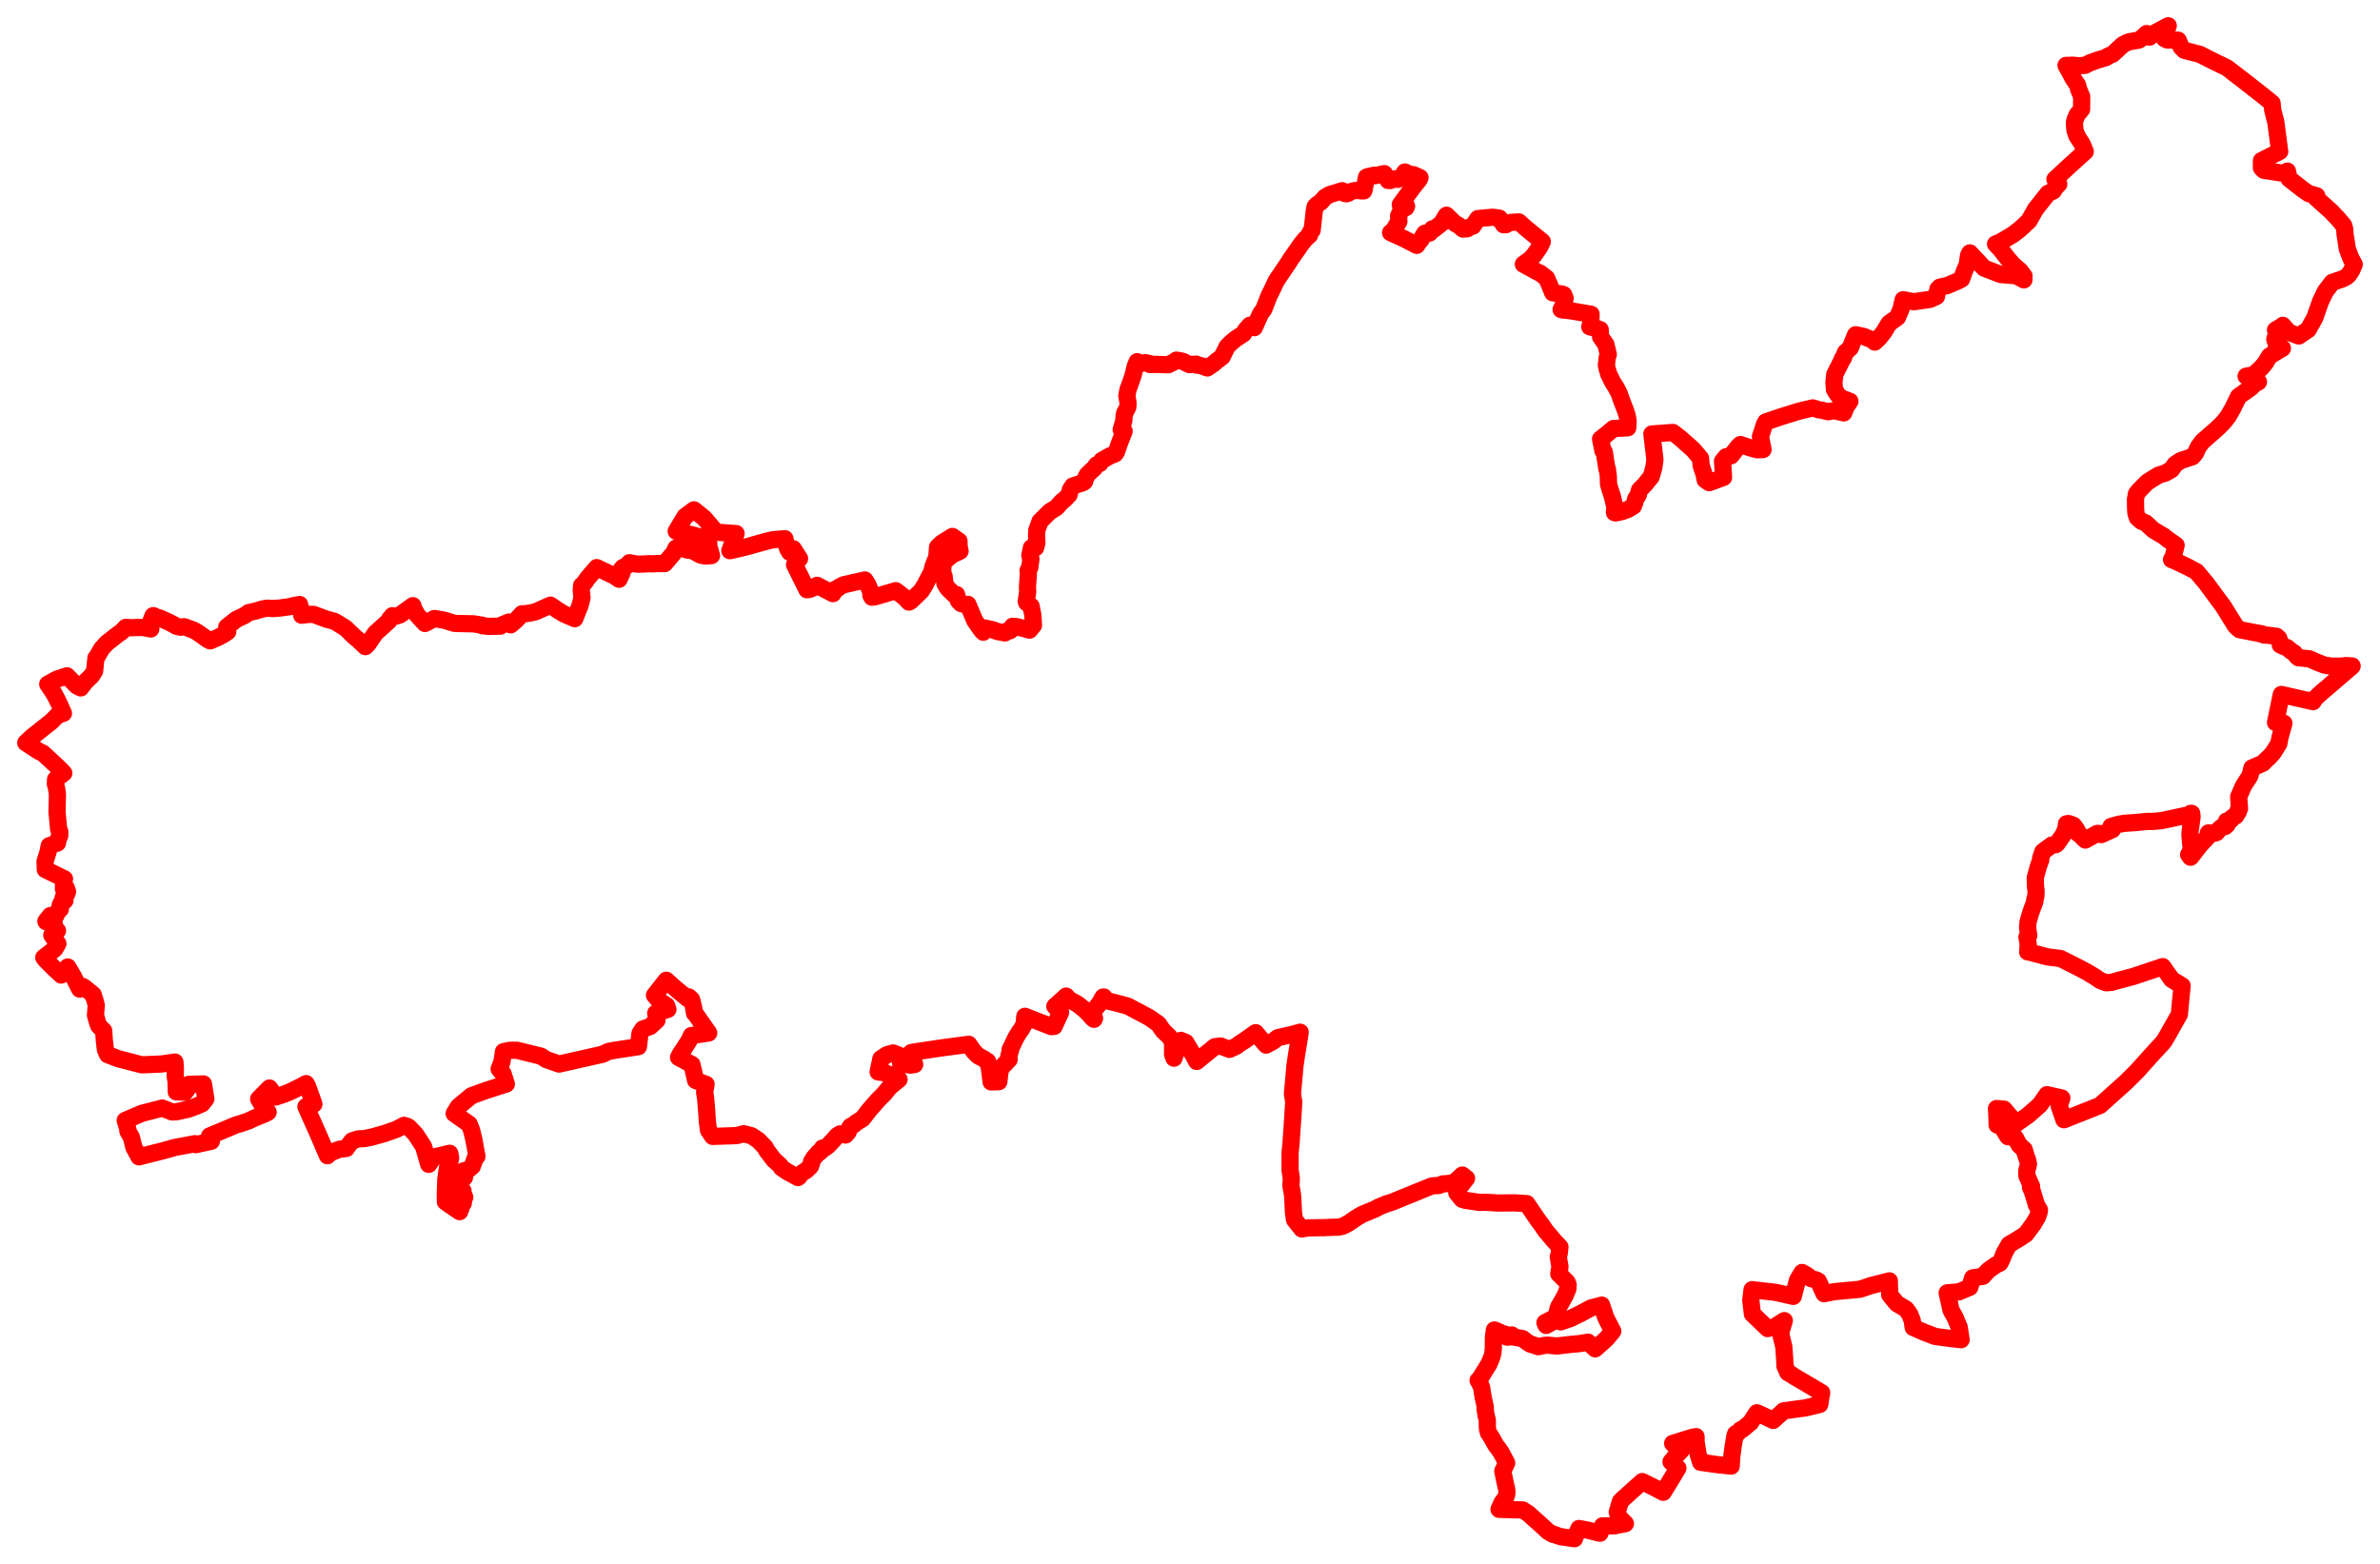 <svg width="461.77" height="303.566" xmlns="http://www.w3.org/2000/svg"><polygon points="5,144.125 7.555,145.794 8.284,146.118 10.704,148.342 11.76,149.353 12.376,150.013 10.781,151.239 10.743,152.098 10.99,153.042 11.141,154.12 11.062,157.581 11.379,160.917 11.604,161.385 11.593,162.149 11.236,162.978 11.155,163.564 9.551,164.106 9.308,165.345 8.74,167.169 8.792,168.722 12.517,170.539 12.338,171.357 12.311,172.512 12.544,172.499 12.694,172.313 12.871,172.335 13.106,173.021 12.95,173.447 12.488,173.553 12.47,173.859 12.229,174.245 12.461,174.387 12.588,174.759 11.76,175.417 11.593,176.053 11.717,176.384 10.902,177.245 10.881,177.58 10.691,177.929 10.37,178.177 9.955,178.115 9.779,177.655 8.907,178.743 8.996,178.777 8.943,178.835 9.183,178.919 9.984,178.798 10.164,179.11 10.55,179.407 10.415,179.564 10.485,179.691 10.592,179.661 10.634,179.728 10.603,180.063 11.152,180.594 10.04,181.448 11.229,183.102 10.63,184.141 8.492,185.796 8.844,186.235 10.289,187.699 11.881,189.189 13.138,187.627 14.249,189.502 15.465,191.921 16.024,191.397 16.125,191.5 16.274,191.597 16.322,191.568 18.028,192.949 18.052,192.968 18.115,193.103 18.203,193.478 18.37,193.916 18.675,195.012 18.679,195.078 18.522,196.96 18.907,198.371 19.143,199.019 19.171,199.058 19.841,199.738 20.116,199.999 20.246,201.921 20.45,203.664 20.88,204.645 22.941,205.431 27.525,206.617 31.339,206.457 33.939,206.079 34.027,207.319 33.99,208.832 34.157,209.842 34.207,211.854 35.874,211.934 36.377,211.289 36.647,210.4 39.472,210.328 39.933,213.234 39.212,214.16 37.939,214.704 36.56,215.218 34.25,215.728 33.377,215.76 31.484,215.007 27.571,216.016 26.519,216.455 24.296,217.41 24.735,218.821 24.816,219.49 25.5,220.693 25.963,222.593 26.968,224.47 31.783,223.254 33.896,222.654 37.848,221.917 37.983,222.112 41.004,221.442 40.66,220.427 45.787,218.284 46.62,218.046 48.226,217.498 49.387,216.949 50.703,216.407 51.139,216.245 51.425,216.131 52.023,215.797 50.658,214.064 50.185,213.233 52.275,211.116 53.481,212.866 55.108,212.311 56.187,211.891 58.354,210.84 59.389,210.263 59.693,210.829 60.904,214.227 59.358,214.73 61.915,220.479 63.528,224.249 64.151,223.661 65.855,223 67.196,222.844 67.181,222.776 68.318,221.373 69.53,220.983 70.664,220.931 72.169,220.632 74.671,219.923 76.905,219.14 78.4,218.359 79.094,218.591 79.348,218.745 80.642,220.109 82.183,222.477 83.182,225.925 84.135,224.521 87.236,223.783 87.271,223.821 87.434,224.681 87.205,225.792 87.036,226.198 86.804,226.664 86.49,228.912 86.402,231.537 86.409,233.181 87.13,233.707 89.183,235.106 89.324,234.575 89.417,234.512 89.354,233.856 89.887,233.476 89.941,232.752 90.169,232.322 90.108,232.13 89.372,232.001 89.268,231.776 89.512,231.435 89.839,231.101 89.696,230.968 88.892,230.982 88.044,230.438 87.979,230.113 88.356,229.893 88.829,230.028 89.118,229.959 89.24,229.772 89.171,229.361 89.28,229.207 89.594,229.061 90.117,228.452 89.983,228.237 89.635,227.933 89.596,227.551 89.717,227.296 90.065,227.149 90.101,227.33 90.73,227.068 91.634,226.311 92.19,224.741 92.534,224.383 91.936,221.113 91.517,219.353 91.042,218.135 88.117,216.072 88.929,214.73 91.475,212.615 94.391,211.559 98.245,210.334 97.597,208.318 96.844,207.416 97.384,206.026 97.686,204.06 98.964,203.788 100.279,203.786 104.96,204.937 105.955,205.582 108.478,206.468 116.924,204.564 118.056,204.014 119.346,203.782 123.867,203.088 124.165,200.535 124.727,199.666 126.13,199.193 127.462,197.971 127.222,196.604 129.589,195.849 129.327,195.117 127.903,194.189 126.981,193.118 129.275,190.202 130.709,191.505 133.392,193.755 133.618,193.429 134.176,193.933 134.305,194.352 134.605,195.664 134.763,196.635 134.835,196.617 137.504,200.434 134.139,200.942 133.663,201.95 132.705,203.458 132.046,204.413 131.657,205.181 134.258,206.58 134.971,209.655 136.991,210.399 136.715,211.947 136.897,213.037 137.096,215.367 137.25,217.675 137.462,219.295 138.261,220.503 142.931,220.351 144.29,219.988 145.802,220.374 147.123,221.247 148.5,222.678 148.727,223.187 150.145,225.053 151.375,226.149 151.63,226.593 152.644,227.295 154.821,228.491 155.069,228.287 155.131,228.028 155.824,227.47 156.404,227.126 157.273,226.274 157.48,225.635 157.438,225.425 157.908,224.668 158.831,223.606 159.008,223.597 159.45,223.192 159.565,222.773 159.991,222.789 160.43,222.491 160.721,222.239 161.786,221.111 162.415,220.371 162.978,220.024 163.355,220.014 164.046,220.236 164.56,219.659 164.757,219.006 165.022,218.569 165.608,218.287 166.153,217.816 167.361,217.06 168.719,215.297 170.441,213.353 171.555,212.233 172.616,210.926 174.434,209.444 173.782,208.927 171.67,208.169 170.378,207.996 170.918,205.432 172.081,204.655 173.284,204.32 174.469,204.784 174.749,206.353 176.618,206.678 177.467,206.551 176.773,204.248 177.697,204.073 182.942,203.296 187.889,202.646 187.95,202.63 188.794,203.837 189.28,204.395 189.803,204.887 190.964,205.496 191.483,206.017 191.608,205.929 191.931,207.075 192.301,209.936 193.793,209.882 193.997,208.112 194.189,207.199 194.334,207.119 195.794,205.583 195.734,204.914 196.067,203.749 195.97,203.724 197.122,201.302 197.798,200.198 198.216,199.637 198.716,198.704 198.809,197.366 198.853,197.203 203.987,199.205 204.534,199.155 205.685,196.616 205.778,196.431 204.663,195.264 206.456,193.65 206.858,193.279 207.279,193.774 207.823,194.163 209.075,194.837 210.396,195.898 211.125,196.586 211.896,197.477 212.259,197.78 212.364,197.571 211.893,196.753 212.028,196.345 213.311,194.725 214.018,193.472 214.178,193.457 214.378,193.916 215.037,194.253 216.492,194.602 218.802,195.216 222.987,197.443 224.765,198.696 225.643,199.98 226.83,201.114 227.358,201.874 227.395,201.95 227.52,202.411 227.495,204.564 227.781,205.326 228.373,203.538 229.119,201.873 230.074,202.284 231.58,204.827 232.188,205.961 235.704,203.1 236.812,202.967 238.545,203.617 239.87,203.008 240.741,202.354 241.341,202.003 243.628,200.377 245.648,202.786 247.02,202.043 247.916,201.354 250.674,200.72 252.265,200.29 252.125,201.233 251.491,205.121 251.233,206.893 251.055,208.982 250.756,212.235 251.009,213.793 250.825,216.905 250.477,221.921 250.305,223.664 250.31,227.145 250.533,228.538 250.532,229.09 250.451,229.863 250.571,230.673 250.738,231.597 250.803,232.209 250.92,234.318 250.959,235.259 251.173,236.698 252.579,238.459 253.776,238.26 255.749,238.219 256.974,238.21 258.168,238.151 259.696,238.114 260.594,237.904 261.754,237.279 263.1,236.342 263.949,235.839 264.215,235.675 264.471,235.566 266.941,234.54 267.389,234.26 268.887,233.632 270.113,233.252 272.147,232.42 277.606,230.191 277.957,230.092 279.139,230.033 279.949,229.721 280.736,229.669 281.815,229.549 282.657,229 283.714,228.005 284.541,228.645 282.917,230.708 282.648,231.453 283.666,232.704 284.3,232.905 286.977,233.298 288.313,233.292 290.575,233.428 293.873,233.399 296.231,233.549 298.416,236.762 299.255,237.87 299.84,238.763 300.949,240.068 301.489,240.722 302.659,241.965 302.513,243.245 302.339,243.907 302.662,245.791 302.432,247.172 304.053,248.787 304.252,249.292 304.206,250.06 303.771,251.132 303.717,251.286 303.015,252.565 302.372,253.658 302.101,254.696 302.287,255.34 299.759,256.646 299.981,257.177 302.466,255.842 302.794,256.489 304.731,255.831 306.77,254.832 308.661,253.798 310.398,253.354 310.754,253.239 310.896,253.731 311.333,254.979 311.468,255.443 311.816,256.193 312.727,257.948 312.914,258.285 312.753,258.508 311.707,259.743 311.146,260.26 310.158,261.157 309.501,261.72 308.117,260.439 306.341,260.726 305.001,260.835 302.062,261.177 300.226,261.007 299.665,261.054 298.457,261.31 297.56,260.991 296.92,260.811 296.209,260.353 295.415,259.737 293.33,259.376 293.313,259.035 293.03,259.179 292.927,259.428 292.727,259.392 292.676,259.359 292.524,259.114 292.403,259.457 292.29,259.329 292.212,258.954 291.693,258.789 291.362,259.13 291.187,259.084 290.978,258.848 290.935,258.475 289.94,258.067 289.901,258.498 289.85,258.727 289.764,259.366 289.743,260.509 289.739,261.578 289.659,262.478 289.558,262.925 289.404,263.422 288.892,264.658 287.394,267.074 287.211,267.355 286.862,267.811 286.781,267.844 286.86,267.967 287.154,268.481 287.474,269.254 287.689,270.701 287.757,271.096 288.19,273.083 288.124,273.31 288.334,274.643 288.577,275.595 288.57,276.716 288.605,277.307 288.808,278.058 289.353,278.844 289.505,279.149 290.265,280.496 290.749,281.107 291.234,281.805 292.328,283.868 292.288,283.941 291.567,285.439 292.051,287.778 292.362,289.15 292.367,289.738 292.268,290.238 292.072,290.699 291.416,291.582 290.847,292.864 292.297,292.909 295.431,292.982 296.568,293.713 297.278,294.375 298.968,295.874 300.381,297.181 300.86,297.471 301.318,297.721 301.37,297.681 302.725,298.16 305.485,298.566 305.529,298.415 305.668,298.037 306.055,297.257 306.354,296.588 308.025,296.901 309.319,297.233 310.426,297.495 310.693,296.772 310.912,296.073 313.027,296.07 313.264,296.059 315.36,295.642 314.141,294.378 313.777,293.421 314.389,291.342 314.992,290.755 316.699,289.208 318.625,287.484 320.638,288.472 322.465,289.426 322.696,289.558 323.989,287.469 325.545,284.87 324.216,283.638 324.444,283.377 324.767,282.981 325.024,282.618 325.768,281.877 326.177,281.437 324.531,280.076 325.319,279.838 327.453,279.167 328.187,278.944 329.069,278.754 329.077,279.738 329.439,282.052 329.954,283.741 333.198,284.192 335.894,284.475 335.981,282.827 336.266,280.629 336.642,278.479 336.769,278.18 336.976,278.252 337.747,277.408 337.992,277.38 338.043,277.36 338.426,277.042 339.715,275.947 340.225,275.096 340.871,274.129 341.926,274.6 344.037,275.617 345.13,274.606 345.422,274.37 346.041,273.771 348.534,273.417 350.268,273.192 353.066,272.519 353.128,272.237 353.204,271.537 353.443,270.239 350.289,268.362 348.239,267.172 347.527,266.692 346.884,266.349 346.505,265.465 346.315,265.069 346.295,264.305 346.272,263.831 346.1,261.352 345.747,259.872 345.624,259.451 345.521,258.495 346.191,256.253 344.183,257.53 342.962,257.792 340.003,254.953 339.692,252.313 339.937,250.247 344.481,250.762 347.925,251.542 348.749,248.403 349.642,246.913 350.657,247.488 351.359,248.092 352.375,248.354 352.801,248.592 353.901,251.02 355.784,250.655 356.343,250.585 360.706,250.186 361.301,250.029 362.537,249.604 363.09,249.43 366.57,248.544 366.633,251.225 368.017,252.932 369.819,254.012 370.545,255.047 371.009,256.205 371.2,257.569 373.229,258.469 375.453,259.317 378.295,259.704 380.492,259.952 380.136,257.593 379.376,255.731 378.537,254.21 377.793,250.862 380.067,250.67 382.178,249.776 382.733,247.961 384.718,247.65 385.808,246.467 387.278,245.433 388.021,245.085 388.416,244.318 388.775,243.391 388.821,243.26 388.885,243.109 389.796,241.492 391.976,240.187 393.063,239.459 394.459,237.577 395.286,236.204 395.588,235.397 395.694,234.779 395.11,233.803 395.033,233.519 394.32,231.177 393.958,230.382 394.163,230.189 393.262,228.145 393.224,227.284 393.562,225.885 393.439,225.222 393.023,224.051 392.831,223.353 392.731,223.045 391.77,222.181 390.979,220.717 389.586,220.556 388.85,219.39 388.457,218.337 387.489,218.297 387.438,216.378 387.365,215.101 388.814,215.214 391.178,218.028 393.465,216.428 395.771,214.396 397.153,212.409 400.035,213.062 399.514,214.552 400.45,217.274 407.449,214.499 412.45,210.006 414.686,207.782 417.505,204.636 419.543,202.431 419.909,201.968 420.532,200.918 422.844,196.815 423.071,194.348 423.379,191.294 421.368,190.056 419.608,187.561 413.736,189.526 413.05,189.696 411.408,190.131 409.663,190.621 408.672,190.695 407.528,190.279 406.405,189.509 404.842,188.57 402.506,187.348 399.775,185.983 397.258,185.671 393.651,184.715 393.404,184.698 393.512,183.174 393.272,181.819 393.622,181.527 393.39,179.952 393.483,178.874 394.006,177.063 394.812,174.907 394.795,174.532 394.997,173.949 395.028,173.331 395.046,172.729 394.939,172.215 394.877,170.358 395.001,169.871 395.524,167.991 395.964,166.816 395.932,166.503 396.354,165.254 398.107,163.961 398.841,163.904 399.135,163.672 399.355,163.336 400.053,162.359 400.266,162.079 400.538,161.468 400.7,161.139 400.929,160.29 400.939,159.848 401.359,159.798 402.293,160.133 402.935,161.006 403.081,161.619 404.208,162.53 404.152,162.6 404.298,162.722 404.602,162.999 406.895,161.718 407.284,161.717 407.59,161.81 407.688,161.861 407.696,161.943 409.851,160.968 409.587,160.36 411.103,159.934 412.128,159.757 414.438,159.596 416.371,159.407 416.923,159.372 417.415,159.402 419.395,159.231 424.774,158.074 425.038,157.82 425.235,157.82 425.307,158.524 424.945,161.132 424.893,161.878 425.016,163.582 425.188,164.772 424.745,165.693 424.64,165.849 425.016,166.334 425.097,166.26 426.837,163.991 428.696,162.012 428.472,161.623 429.697,161.67 430.051,161.558 430.557,160.934 431.229,160.383 431.701,160.387 432.111,160.021 432.201,159.554 431.998,159.316 432.864,159.077 432.937,158.787 433.395,158.436 433.762,158.341 434.275,157.518 434.235,157.25 434.505,156.909 434.347,154.61 435.288,152.463 436.528,150.539 436.921,149.02 439.052,148.092 439.888,147.242 440.175,147.024 441.019,146.094 442.143,144.292 442.38,143.02 443.13,140.344 441.498,140.199 442.625,134.752 448.776,136.144 449.125,135.568 450.44,134.348 451.694,133.282 456.144,129.457 456.358,129.26 456.355,129.222 455.144,129.144 454.472,129.245 452.379,129.264 450.997,129.053 449.561,128.5 448.098,127.844 445.953,127.624 445.67,127.405 445.089,126.669 444.563,126.365 443.764,125.668 443.242,125.508 442.428,125.141 442.385,124.554 442.222,124.281 442.148,123.874 441.705,123.474 439.832,123.234 439.279,123.223 438.843,122.99 438.503,122.989 438.483,122.919 437.623,122.787 434.508,122.174 433.764,121.517 431.329,117.59 430.245,116.144 428.106,113.237 426.148,110.903 424.19,109.872 421.94,108.822 421.322,108.577 421.661,108.012 422.212,105.796 420.562,104.641 419.827,104.039 418.558,103.302 417.768,102.808 416.315,101.473 415.461,101.127 414.684,100.434 414.419,99.608 414.366,98.966 414.345,98.564 414.326,96.84 414.53,95.794 414.922,95.282 416.619,93.553 417.736,92.849 418.644,92.296 418.843,92.182 420.134,91.787 421.343,91.088 422.016,90.093 423.132,89.357 425.372,88.623 425.963,87.945 426.525,86.728 427.307,85.667 429.806,83.488 430.512,82.829 431.081,82.274 431.449,81.895 432.323,80.763 433.174,79.291 434.33,76.918 436.774,75.19 437.306,74.597 438.186,74.106 436.561,73.266 435.792,72.998 437.25,72.732 438.718,71.385 439.518,70.438 440.324,69.094 442.833,67.582 441.712,67.206 441.585,66.485 441.359,65.829 441.381,65.692 442.104,65.087 441.662,64.418 441.492,64.043 442.684,63.34 442.913,63.13 444.056,64.465 446.021,65.189 447.838,63.954 449.111,61.68 450.234,58.495 451.166,56.55 452.493,54.801 453.47,54.463 454.432,54.149 455.208,53.759 455.705,53.336 456.251,52.495 456.77,51.294 456.126,50.131 455.43,48.29 454.989,45.437 454.924,44.488 454.71,43.716 453.666,42.483 452.169,40.909 451.575,40.389 449.329,38.379 449.498,38.001 447.913,37.543 446.835,36.802 444.134,34.685 443.804,33.203 443.104,33.641 439.223,33.041 438.768,32.582 438.77,31.175 442.319,29.383 442.27,29.196 441.993,27.015 441.522,23.445 441.455,23.338 440.945,21.309 440.832,20.016 439.024,18.538 434.915,15.337 432.067,13.144 429.318,11.813 426.832,10.547 423.786,9.753 423.177,9.128 422.608,7.796 420.503,7.762 419.948,7.493 420.153,6.405 420.685,5 418.182,6.33 417.065,7.193 416.507,6.51 415.403,7.501 414.97,7.783 413.155,8.095 412.783,8.221 411.902,8.651 410.183,10.245 409.893,10.506 408.989,10.887 408.639,11.152 406.822,11.712 405.381,12.241 404.56,12.677 403.22,12.756 402.053,12.643 401.595,12.683 400.855,12.687 401.707,14.23 402.229,15.238 402.426,15.505 403.078,16.464 403.293,17.299 403.89,18.75 403.872,21.219 403.006,22.264 402.584,23.279 402.476,23.823 402.577,25.246 402.871,26.128 402.942,26.189 402.972,26.385 403.881,27.79 404.09,28.2 404.582,29.407 401.696,32.014 398.702,34.782 399.443,35.721 399.413,35.759 398.849,36.305 398.377,37.054 397.355,37.523 394.918,40.613 393.66,42.848 391.928,44.461 390.549,45.519 388.083,46.985 387.178,47.351 388.132,48.366 389.698,50.361 390.668,51.454 391.915,52.523 392.692,53.533 392.685,54.302 391.198,53.507 388.193,53.27 384.965,52.029 382.188,49.07 381.939,49.572 381.688,51.371 381.168,52.497 380.586,54.145 379.848,54.535 377.795,55.411 376.364,55.718 375.998,56.103 375.718,57.523 374.477,58.09 371.291,58.549 369.261,58.155 368.803,60.057 368.139,61.59 366.542,62.719 365.493,64.443 364.58,65.589 363.736,66.379 363.377,65.993 361.549,65.267 360.026,64.952 359.835,65.404 358.996,67.521 358.052,68.376 357.638,69.507 357.473,69.579 357.246,70.145 355.983,72.665 355.828,74.197 355.925,75.587 356.564,76.614 357.303,77.266 358.92,77.87 358.185,78.938 357.722,80.112 355.79,79.679 354.727,79.895 353.436,79.591 352.865,79.509 351.717,79.149 349.441,79.689 348.85,79.841 345.646,80.839 342.598,81.866 342.365,82.283 341.561,84.741 342.064,87.227 340.962,87.275 339.783,86.967 337.676,86.261 337.22,86.702 335.855,88.442 334.906,88.622 334.208,89.473 334.409,92.631 331.631,93.653 330.847,93.119 330.613,91.999 330.061,90.329 329.93,88.917 328.478,87.207 325.863,84.895 324.581,83.914 320.496,84.209 321.094,89.185 320.877,90.722 320.377,92.488 319.09,94.074 318.102,95.069 317.844,96.084 317.358,96.8 317.166,97.552 316.92,98.2 315.992,98.781 314.773,99.25 313.459,99.528 313.24,99.463 313.224,99.297 313.483,99.257 312.897,96.54 312.34,94.828 312.086,93.929 312.045,92.387 311.854,90.952 311.768,90.999 311.696,90.455 311.264,87.723 311.005,87.467 310.547,85.186 311.775,84.22 313.031,83.158 315.817,83.006 315.894,81.685 315.711,80.666 315.346,79.569 314.442,77.216 314.169,76.38 313.561,75.2 312.905,74.174 312.129,72.61 311.798,71.442 311.672,70.861 311.831,69.421 311.928,69.098 312.04,68.768 311.572,66.826 310.555,65.374 310.476,64.541 310.478,63.976 309.941,63.781 308.458,63.414 308.647,62.717 308.657,62.182 308.709,60.982 304.96,60.336 303.991,60.216 303.202,60.15 303.102,60.118 302.882,60.062 303.392,59 303.667,57.9 303.387,57.168 303.108,57.073 301.391,56.816 301.264,56.812 300.637,55.276 300.067,53.969 298.826,53.004 298.173,52.718 297.106,52.1 296.4,51.735 295.863,51.42 295.562,51.277 296.929,50.268 297.665,49.473 298.746,47.919 299.235,46.883 296.128,44.344 294.681,43.057 292.59,43.211 292.195,43.601 291.73,43.606 290.911,42.329 289.608,42.152 286.746,42.408 285.767,43.882 285.26,44.012 284.714,44.38 283.847,44.45 283.128,43.824 282.192,43.276 280.656,41.763 280.551,41.879 279.735,43.283 278.176,44.52 277.905,44.412 277.7,44.818 277.378,45.216 277.214,45.157 276.42,45.27 275.682,46.535 275.351,46.895 274.87,47.603 272.324,46.284 269.806,45.146 270.331,44.723 271.41,42.992 271.353,41.93 271.888,40.69 272.27,40.337 272.772,40.291 272.906,40.012 272.57,40.029 272.668,39.924 271.685,39.756 271.702,39.675 274.125,36.364 275.352,34.828 275.51,34.468 274.242,33.892 273.828,33.863 273.292,33.751 272.585,33.368 271.88,34.378 271.452,34.692 271.209,34.802 270.597,34.71 269.764,35.023 269.334,35.018 268.595,33.695 267.577,33.909 266.786,34.096 266.701,33.992 265.315,34.29 265.133,34.375 264.642,36.934 264.594,37.04 264.091,37.034 263.411,36.945 262.704,36.998 261.926,37.233 261.587,37.498 261.273,37.601 260.905,37.542 260.67,37.404 260.418,37.006 258.719,37.531 257.955,37.754 257.073,38.29 256.288,39.187 255.431,39.779 255.157,40.111 254.983,41.042 254.579,44.696 254.424,44.777 254.136,45.267 254.029,45.469 254.072,45.639 253.221,46.412 252.374,47.476 251.752,48.396 250.505,50.163 249.906,51.113 247.631,54.475 246.709,56.437 246.233,57.372 245.209,59.998 244.545,60.927 243.355,63.579 243.062,63.463 242.863,63.365 242.505,63.104 241.698,64.016 241.251,64.762 239.726,65.759 238.905,66.452 238.084,67.253 237.126,69.228 236.036,70.055 235.498,70.532 234.247,71.396 233.273,71.038 232.54,70.837 232.21,70.864 232.091,70.654 230.732,70.736 229.661,70.208 229.424,70.097 228.964,70.004 228.246,69.876 227.906,70.154 226.663,70.78 224.326,70.705 223.085,70.722 223.042,70.547 222.227,70.38 221.301,70.51 220.633,70.181 220.258,71.077 219.895,72.628 219.381,74.184 218.868,75.561 218.631,76.752 218.849,78.103 218.855,78.771 218.767,79.134 218.217,80.126 218.09,80.776 218.057,81.549 217.79,82.551 217.534,83.351 218.102,83.669 217.236,85.895 216.605,87.719 216.351,88.068 215.679,88.343 215.428,88.412 213.76,89.364 213.411,89.922 212.781,90.183 212.28,90.892 211.659,91.426 210.931,92.151 210.643,92.765 210.439,93.428 210.123,93.657 208.135,94.305 207.687,95.006 207.419,96.011 206.622,96.842 205.952,97.392 205.009,98.46 203.647,99.312 201.788,101.163 201.161,102.887 201.125,103.649 201.12,104.792 201.177,105.332 200.936,106.265 200.129,106.266 199.811,107.736 199.983,108.353 200.019,108.485 199.792,110.13 199.636,110.406 199.457,110.723 199.483,110.894 199.518,111.453 199.347,113.924 199.397,114.771 199.111,116.712 199.198,116.941 200.043,117.612 200.382,119.305 200.517,121.333 199.747,122.263 197.245,121.586 196.458,121.524 196.231,122.177 195.941,122.398 195.492,122.395 194.979,122.812 193.498,122.53 192.667,122.214 191.067,121.851 190.787,122.669 190.357,122.202 189.114,120.399 187.787,117.268 187.336,117.355 186.453,117.097 185.957,116.582 185.591,115.362 185.295,115.515 183.949,114.231 183.474,113.507 183.325,113.203 183.174,111.803 182.9,111.395 182.954,109.192 184.646,107.72 186.274,106.938 186.094,106.161 186.058,104.98 184.777,104.09 182.711,105.38 181.903,106.166 181.774,108.016 181.055,109.84 180.77,110.98 179.438,113.555 178.728,114.68 176.68,116.656 176.489,116.758 176.358,116.827 176.187,116.645 175.531,115.944 173.797,114.616 169.831,115.787 169.159,115.874 168.966,115.487 168.972,115.355 168.987,114.962 168.362,113.404 167.798,112.54 163.667,113.475 162.882,113.877 162.63,114.126 162.112,114.312 161.609,115.182 158.525,113.577 158.026,113.977 157.036,114.377 156.561,114.426 154.16,109.581 155.125,108.388 153.909,106.488 153.188,107.126 152.822,106.476 152.562,105.684 152.279,104.529 149.973,104.727 148.719,105.018 144.93,106.081 143.134,106.515 141.606,106.853 142.813,103.529 141.261,103.435 139.431,103.298 138.82,103.183 138.301,102.494 136.725,100.644 136.317,100.27 134.651,98.933 132.932,100.191 131.198,103.08 131.946,103.384 134.144,103.736 135.89,104.221 137.377,104.763 137.501,105.33 137.554,106.081 138.044,107.808 136.854,107.895 135.891,107.691 134.344,106.826 133.406,106.744 132.391,106.442 131.141,106.354 130.767,107.223 128.964,109.354 127.644,109.342 126.626,109.414 126.009,109.366 124.985,109.439 123.671,109.471 122.854,109.342 122.114,109.189 121.547,109.822 120.878,110.095 120.583,110.44 120.669,111.225 120.117,112.396 119.162,111.738 115.784,110.139 114.003,112.202 113.494,112.949 112.914,113.595 112.85,113.599 112.776,114.555 112.922,115.979 112.854,116.295 112.494,117.619 112.247,118.203 111.516,120.05 109.366,119.107 108.188,118.382 106.801,117.425 104.475,118.454 104.016,118.672 103.47,118.82 102.747,118.962 101.968,119.081 101.272,119.102 100.143,120.327 99.083,121.238 98.714,120.708 97.105,121.379 97.1,121.491 94.817,121.543 93.585,121.417 93.596,121.326 91.921,121.05 88.206,120.967 86.263,120.363 84.293,120.012 82.448,120.976 80.908,119.296 80.242,118.014 80.109,117.523 77.63,119.302 76.819,119.556 76.119,119.476 75.786,120.025 75.641,120.042 75.472,120.462 72.823,122.864 71.407,124.948 70.894,125.471 70.2,124.828 69.494,124.145 68.958,123.726 67.019,121.861 64.914,120.567 63.341,120.142 61.81,119.581 60.846,119.215 59.874,119.212 58.537,119.379 58.437,118.658 58.133,117.305 57.112,117.478 56.178,117.732 54.973,117.885 54.417,117.971 52.955,118.081 52.089,118.015 51.655,118.034 50.811,118.197 49.714,118.531 48.219,118.88 47.456,119.432 45.871,120.17 44.003,121.64 44.184,122.566 43.435,123.084 42.247,123.715 40.779,124.349 40.289,124.098 38.346,122.718 37.574,122.277 35.717,121.6 35.054,121.703 34.214,121.512 33.71,121.21 32.848,120.759 31.06,119.942 30.434,119.779 29.771,119.46 29.69,119.47 29.276,120.551 29.279,121.35 29.26,122.042 27.677,121.751 26.323,121.761 25.475,121.805 24.397,121.734 23.872,122.295 23.525,122.651 22.988,123.001 20.746,124.75 19.721,125.877 18.678,127.677 18.618,127.677 18.358,130.199 17.812,131.077 16.497,132.369 15.667,133.477 14.888,133.074 12.983,131.137 11.02,131.79 9.262,132.759 10.419,134.483 10.905,135.384 11.427,136.438 12.306,138.402 11.135,138.821 9.98,139.997 6.259,142.944 5,144.125" stroke="red" stroke-width="3.344px" fill="none" stroke-linejoin="round" vector-effect="non-scaling-stroke"></polygon></svg>